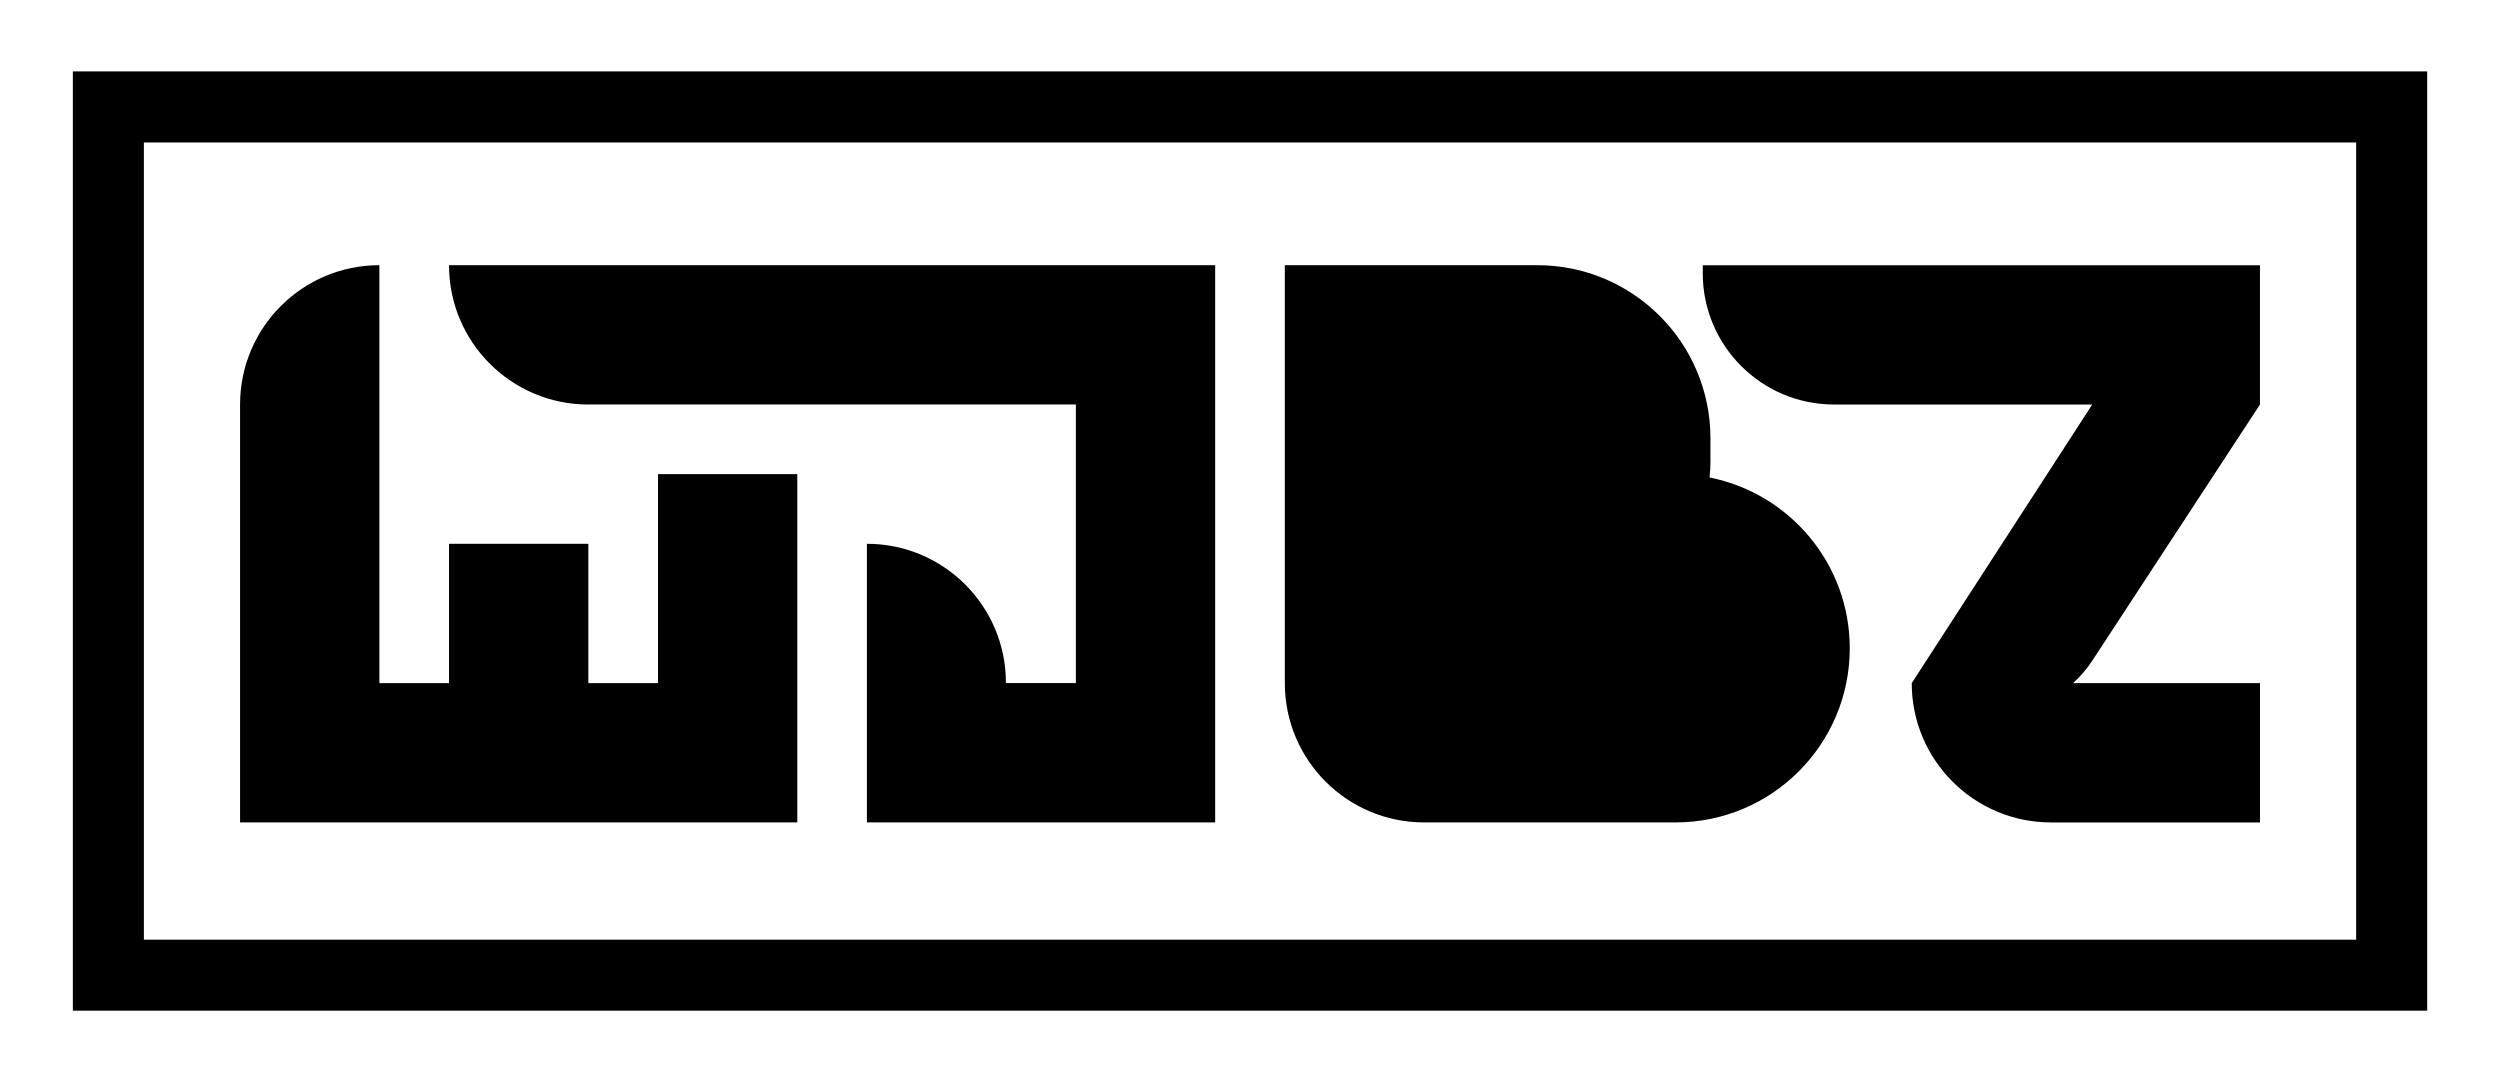 <?xml version="1.0" encoding="UTF-8"?>
<svg id="Capa_1" data-name="Capa 1" xmlns="http://www.w3.org/2000/svg" viewBox="0 0 703.85 304.65">
  <g>
    <path d="m165.64,113.88h137.26s0,0,0,0v78.44s0,0,0,0h-19.69s0,0,0,0v-.08c0-21.62-17.52-39.14-39.14-39.14h0s0,0,0,0v78.44s0,0,0,0h98.05s0,0,0,0V74.67s0,0,0,0H126.42s0,0,0,0c0,21.66,17.56,39.22,39.22,39.22Z"/>
    <path d="m479.39,76.91c0,20.42,16.55,36.98,36.98,36.98h72.68s0,0,0,0l-50.82,78.44s0,0,0,0c0,21.66,17.56,39.22,39.22,39.22h58.83s0,0,0,0v-39.22s0,0,0,0h-52.62s0,0,0,0c2.02-1.86,3.87-3.96,5.43-6.37l47.18-72.06s0,0,0,0v-39.22s0,0,0,0h-156.87s0,0,0,0v2.24Z"/>
    <path d="m106.81,231.54h117.66s0,0,0,0v-98.05s0,0,0,0h-39.22s0,0,0,0v58.83s0,0,0,0h-19.61s0,0,0,0v-39.22s0,0,0,0h-39.22s0,0,0,0v39.22s0,0,0,0h-19.61s0,0,0,0v-117.66s0,0,0,0c-21.66,0-39.22,17.56-39.22,39.22v117.66s0,0,0,0h39.22Z"/>
    <path d="m400.93,231.54h70.83c27.07,0,49.02-21.95,49.02-49.02h0c0-23.8-16.97-43.64-39.47-48.09,0,0,0,0,0,0,.16-1.5.25-3.02.25-4.57v-6.44c0-26.93-21.83-48.76-48.76-48.76h-71.07s0,0,0,0v117.68c0,21.65,17.55,39.2,39.2,39.2Z"/>
  </g>
  <path d="m663.35,40.11v224.44H40.51V40.11h622.84m20-20H20.51v264.44h662.84V20.11h0Z"/>
</svg>